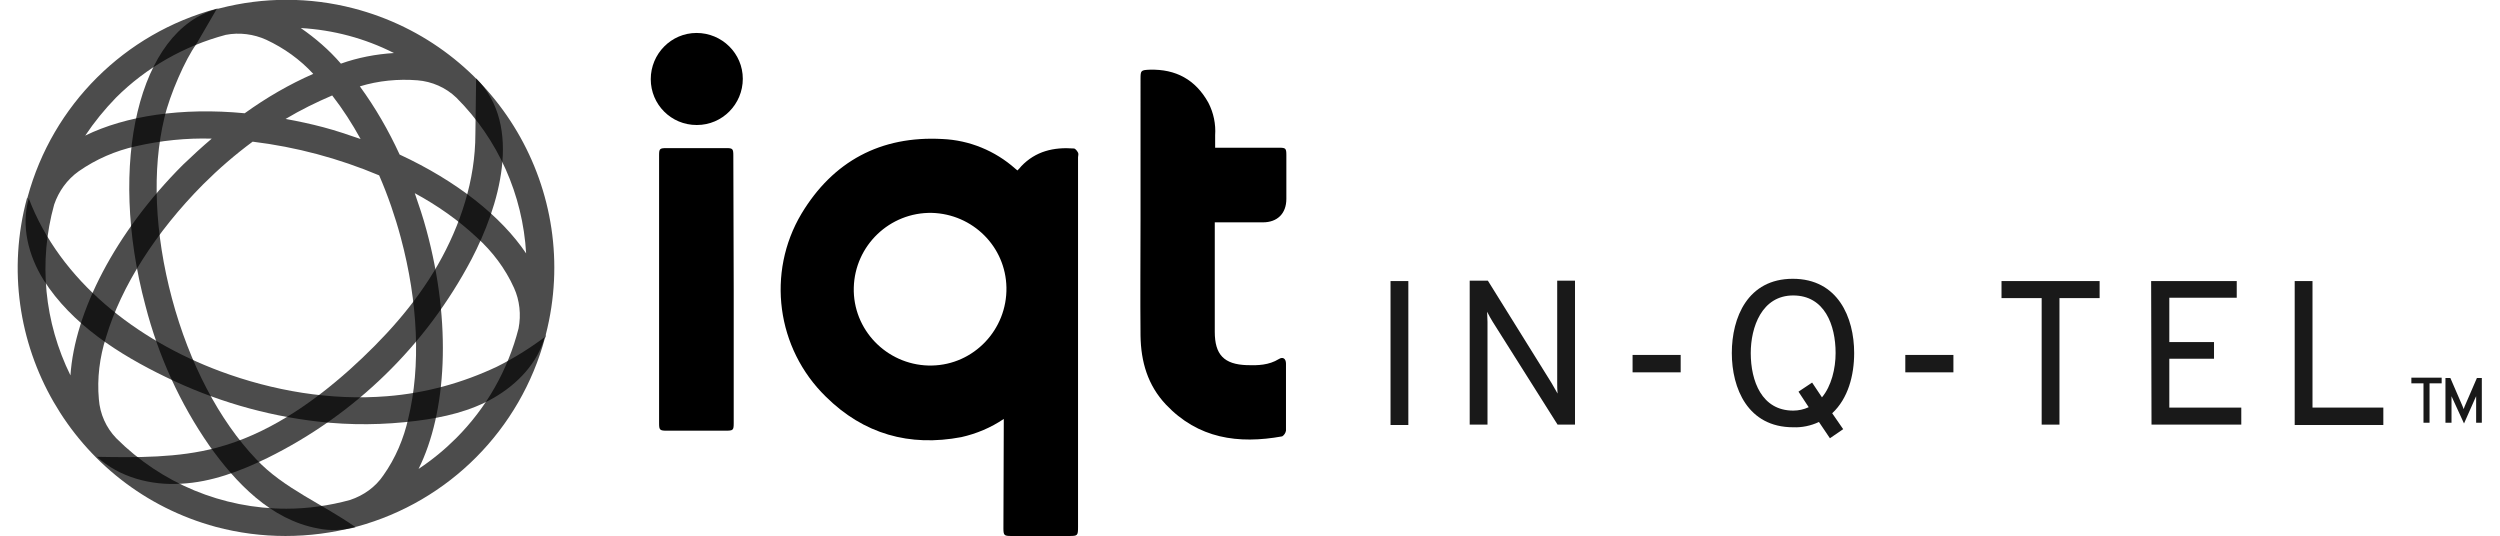 <?xml version="1.0" encoding="utf-8"?>
<!-- Generator: Adobe Illustrator 26.4.1, SVG Export Plug-In . SVG Version: 6.00 Build 0)  -->
<svg version="1.1" id="Layer_1" xmlns="http://www.w3.org/2000/svg" xmlns:xlink="http://www.w3.org/1999/xlink" x="0px" y="0px"
	 viewBox="0 0 660 141.5" style="enable-background:new 0 0 660 141.5;" xml:space="preserve">
<style type="text/css">
	.st0{opacity:0.9;}
	.st1{opacity:0.7;enable-background:new    ;}
	.st2{opacity:0.9;enable-background:new    ;}
</style>
<path d="M265,110.6c-3.4,2.3-7.2,3.9-11.2,4.8c-13.7,2.6-25.8-0.8-35.8-10.7C205,92,202.3,72,211.6,56.4
	c8.3-13.8,20.9-20.6,37.2-19.7c7.1,0.3,13.9,3.1,19.2,7.8c0.2,0.2,0.4,0.3,0.6,0.5c0.4-0.4,0.7-0.7,1-1.1c3.8-4,8.6-5.1,13.9-4.7
	c0.4,0,0.9,0.7,1.1,1.1s0,0.8,0,1.2v97.6c0,2.3-0.1,2.4-2.3,2.4c-5.1,0-10.2,0-15.4,0c-1.8,0-2-0.2-2-2L265,110.6L265,110.6z
	 M246,96.5c11.1-0.2,19.9-9.5,19.7-20.6c-0.2-10.8-8.9-19.4-19.7-19.7c-11.1-0.2-20.3,8.6-20.6,19.7s8.6,20.3,19.7,20.6
	C245.4,96.5,245.7,96.5,246,96.5z"/>
<path d="M320.7,58.7v1.7c0,9.1,0,18.1,0,27.2c0,6,2.4,8.6,8.5,8.8c2.9,0.1,5.8,0,8.4-1.6c1.1-0.7,1.9-0.1,1.9,1.2
	c0,5.9,0,11.8,0,17.7c-0.1,0.6-0.5,1.2-1,1.5c-11.6,2.1-22.2,0.6-30.7-8.4c-4.8-5.1-6.6-11.3-6.7-18.2c-0.1-10.2,0-20.5,0-30.7V20.8
	c0-2.2,0.1-2.3,2.4-2.4c6.9-0.2,12.1,2.6,15.5,8.7c1.4,2.7,2,5.7,1.8,8.6c0,1,0,2,0,3.3h17c1.6,0,1.8,0.2,1.8,1.9
	c0,3.9,0,7.7,0,11.6s-2.4,6.2-6.2,6.2c-3.6,0-7.3,0-10.9,0H320.7z"/>
<path d="M193.7,76.4v35.2c0,2-0.1,2.1-2.2,2.1H176c-1.8,0-2-0.2-2-1.9V40.9c0-1.6,0.2-1.8,1.9-1.8h15.9c1.6,0,1.8,0.2,1.8,1.9
	L193.7,76.4z"/>
<path d="M171.8,20.9c0-6.7,5.4-12.2,12.1-12.2c6.7,0,12.2,5.4,12.2,12.1S190.7,33,184,33c0,0,0,0-0.1,0
	C177.2,33,171.8,27.6,171.8,20.9L171.8,20.9z"/>
<g class="st0">
	<path d="M367.1,74.2h4.7v38h-4.7V74.2z"/>
	<path d="M411.2,112.1L394.1,85c-0.5-0.8-1-1.7-1.5-2.7c0,0.8,0.1,1.8,0.1,2.7v27.1H388v-38h4.8l16.8,27c0.5,0.9,1,1.8,1.6,2.8
		c-0.1-1-0.1-1.9-0.1-2.8v-27h4.7v38H411.2z"/>
	<path d="M431,93.7h12.7v4.6H431V93.7z"/>
	<path d="M457.2,93.2c0-9.4,4.2-19.6,16.1-19.6s16.2,10.2,16.2,19.6c0,5.9-1.6,12-5.8,15.9l2.9,4.2l-3.5,2.4l-2.9-4.3
		c-2.1,1-4.5,1.5-6.8,1.4C461.4,112.8,457.2,102.5,457.2,93.2z M477.5,107.5l-2.7-4.1l3.6-2.4l2.6,3.9c2.5-3,3.6-7.6,3.6-11.7
		c0-7.4-2.9-15.2-11.2-15.2s-11.2,8.4-11.2,15.2c0,7.4,2.9,15.2,11.2,15.2C474.8,108.4,476.2,108.1,477.5,107.5L477.5,107.5z"/>
	<path d="M503,93.7h12.7v4.6H503V93.7z"/>
	<path d="M543.7,112.1H539V78.7h-10.6v-4.5h25.9v4.5h-10.6L543.7,112.1L543.7,112.1z"/>
	<path d="M567.9,74.2h22.6v4.4h-17.8v11.7h11.8v4.4h-11.8v12.9h19v4.5H568L567.9,74.2L567.9,74.2z"/>
	<path d="M605.8,74.2h4.7v33.4h18.7v4.6h-23.4V74.2z"/>
</g>
<path class="st1" d="M125.5,35.4c0,12.1-3.9,24-9.9,34.5s-14.3,19.6-23.3,27.7c-10.2,9.1-21.9,17.1-35.1,20.6
	c-10.2,2.7-21,2.6-31.6,2.4c5.9,5.4,14.2,7.6,22.2,7.1c8-0.4,15.6-3.3,22.8-6.8c23.1-11.4,41.9-29.7,53.9-52.5
	c7.1-13.6,13.8-35.1,1.2-47.7"/>
<path class="st1" d="M131.2,96.8c-9.1,4.3-18.9,7-29,7.8c-14.9,1.2-30.1-1.4-44.1-6.6c-22-8.2-42.2-23.8-50.5-45.6
	c-2.1,7.2-0.1,15.1,3.9,21.5c7.4,11.7,20,19.7,32.2,25.6c12.7,6.2,26.3,10.2,40.3,11.8c8.6,1,17.4,0.9,26-0.2
	c7.1-0.9,14.2-2.5,20.4-6.1s11.5-9.1,13.4-16C139.8,92,135.6,94.6,131.2,96.8z"/>
<path class="st1" d="M57.2,2.4C36.7,7.9,28.3,43,38.4,80.7c3.4,13.2,9.1,25.8,16.9,37c7,9.8,16.2,19.5,28.6,21.8
	c3.3,0.7,6.7,0.5,10-0.3c-8.6-6.1-19-10.2-26.3-18C57.9,111,50,96,45.4,78.8s-5.3-34.1-2-47.7c1.4-6.1,5.6-15.6,8.4-19.4"/>
<path class="st1" d="M94.3,139c24.2-6.6,43.1-25.6,49.6-49.9h0.1c0.1-0.2,0.1-0.5,0.1-0.8c9.7-37.8-13-76.3-50.8-86.1
	c-11.6-3-23.7-3-35.3,0c-0.2,0.1-0.5,0.1-0.8,0.1l0,0C32.9,8.8,13.9,27.7,7.3,52c0,0.2-0.1,0.3-0.2,0.4l0,0
	C-3,90.1,19.3,128.9,57,139.1c12,3.2,24.7,3.2,36.8,0l0,0C94,139.1,94.2,139,94.3,139z M110.5,123.8c7.4-14.9,8.8-38.3,2.1-63
	c-0.9-3.4-2-6.6-3.1-9.8c5.9,3.2,11.5,7.1,16.4,11.7c4.1,3.7,7.5,8.2,9.8,13.3c1.5,3.3,1.9,7.1,1.2,10.7c-2.8,11-8.5,21-16.5,29
	C117.4,118.7,114.1,121.4,110.5,123.8L110.5,123.8z M138.9,66.9c-6.6-9.8-18.3-19.1-33.4-26.1c-2.9-6.3-6.4-12.4-10.5-18
	c4.9-1.5,10.1-2,15.2-1.6c3.8,0.3,7.5,1.9,10.3,4.6C131.5,36.8,138,51.4,138.9,66.9L138.9,66.9z M79.4,7.4C88,7.9,96.3,10.1,104,14
	c-4.8,0.3-9.5,1.2-14,2.8C86.9,13.2,83.3,10.1,79.4,7.4z M87.7,25.2c2.8,3.6,5.3,7.5,7.5,11.5c-3.2-1.1-6.4-2.2-9.8-3.1
	s-6.7-1.6-10-2.2C79.4,29,83.5,27,87.7,25.2z M59.6,9.2C63.2,8.5,67,9,70.3,10.5c4.7,2.2,8.9,5.2,12.4,9
	c-6.4,2.8-12.4,6.3-18.1,10.4c-16.6-1.6-31.5,0.7-42.1,5.9c2.4-3.6,5.1-6.9,8.1-10C38.6,17.8,48.7,12.1,59.6,9.2L59.6,9.2z M14.3,54
	c1.2-3.5,3.4-6.6,6.5-8.8c4.6-3.2,9.7-5.4,15.1-6.6c6.6-1.5,13.3-2.2,20-2c-2.6,2.2-5.1,4.5-7.6,6.9c-18,18-28.6,39-29.7,55.6
	C11.7,85.1,10.1,69.1,14.3,54z M75.6,134.3c-16.9,0-33-6.7-44.9-18.6c-2.7-2.8-4.3-6.4-4.6-10.3C25.6,99.9,26.3,94.3,28,89
	c4-13.4,13.1-27.7,25.6-40.3c4.1-4.1,8.5-7.9,13.1-11.3c11.5,1.4,22.7,4.4,33.4,8.9c2.3,5.3,4.2,10.8,5.7,16.4
	c4.6,17.1,5.3,34.1,2,47.7c-1.2,5.4-3.4,10.6-6.6,15.1c-2.1,3.1-5.2,5.3-8.8,6.5C86.9,133.5,81.2,134.3,75.6,134.3L75.6,134.3z"/>
<path class="st2" d="M639.8,101.2h-3.2v-1.5h8v1.5h-3.2v10.4h-1.6V101.2z M653.7,111.6v-7l-0.5,1.1l-2.7,6.1l-2.8-6.1l-0.5-1.1v7
	h-1.6V99.8h1.3l3.2,7.4l0.3,0.8l0.3-0.8l3.2-7.4h1.3v11.8L653.7,111.6z"/>
</svg>
